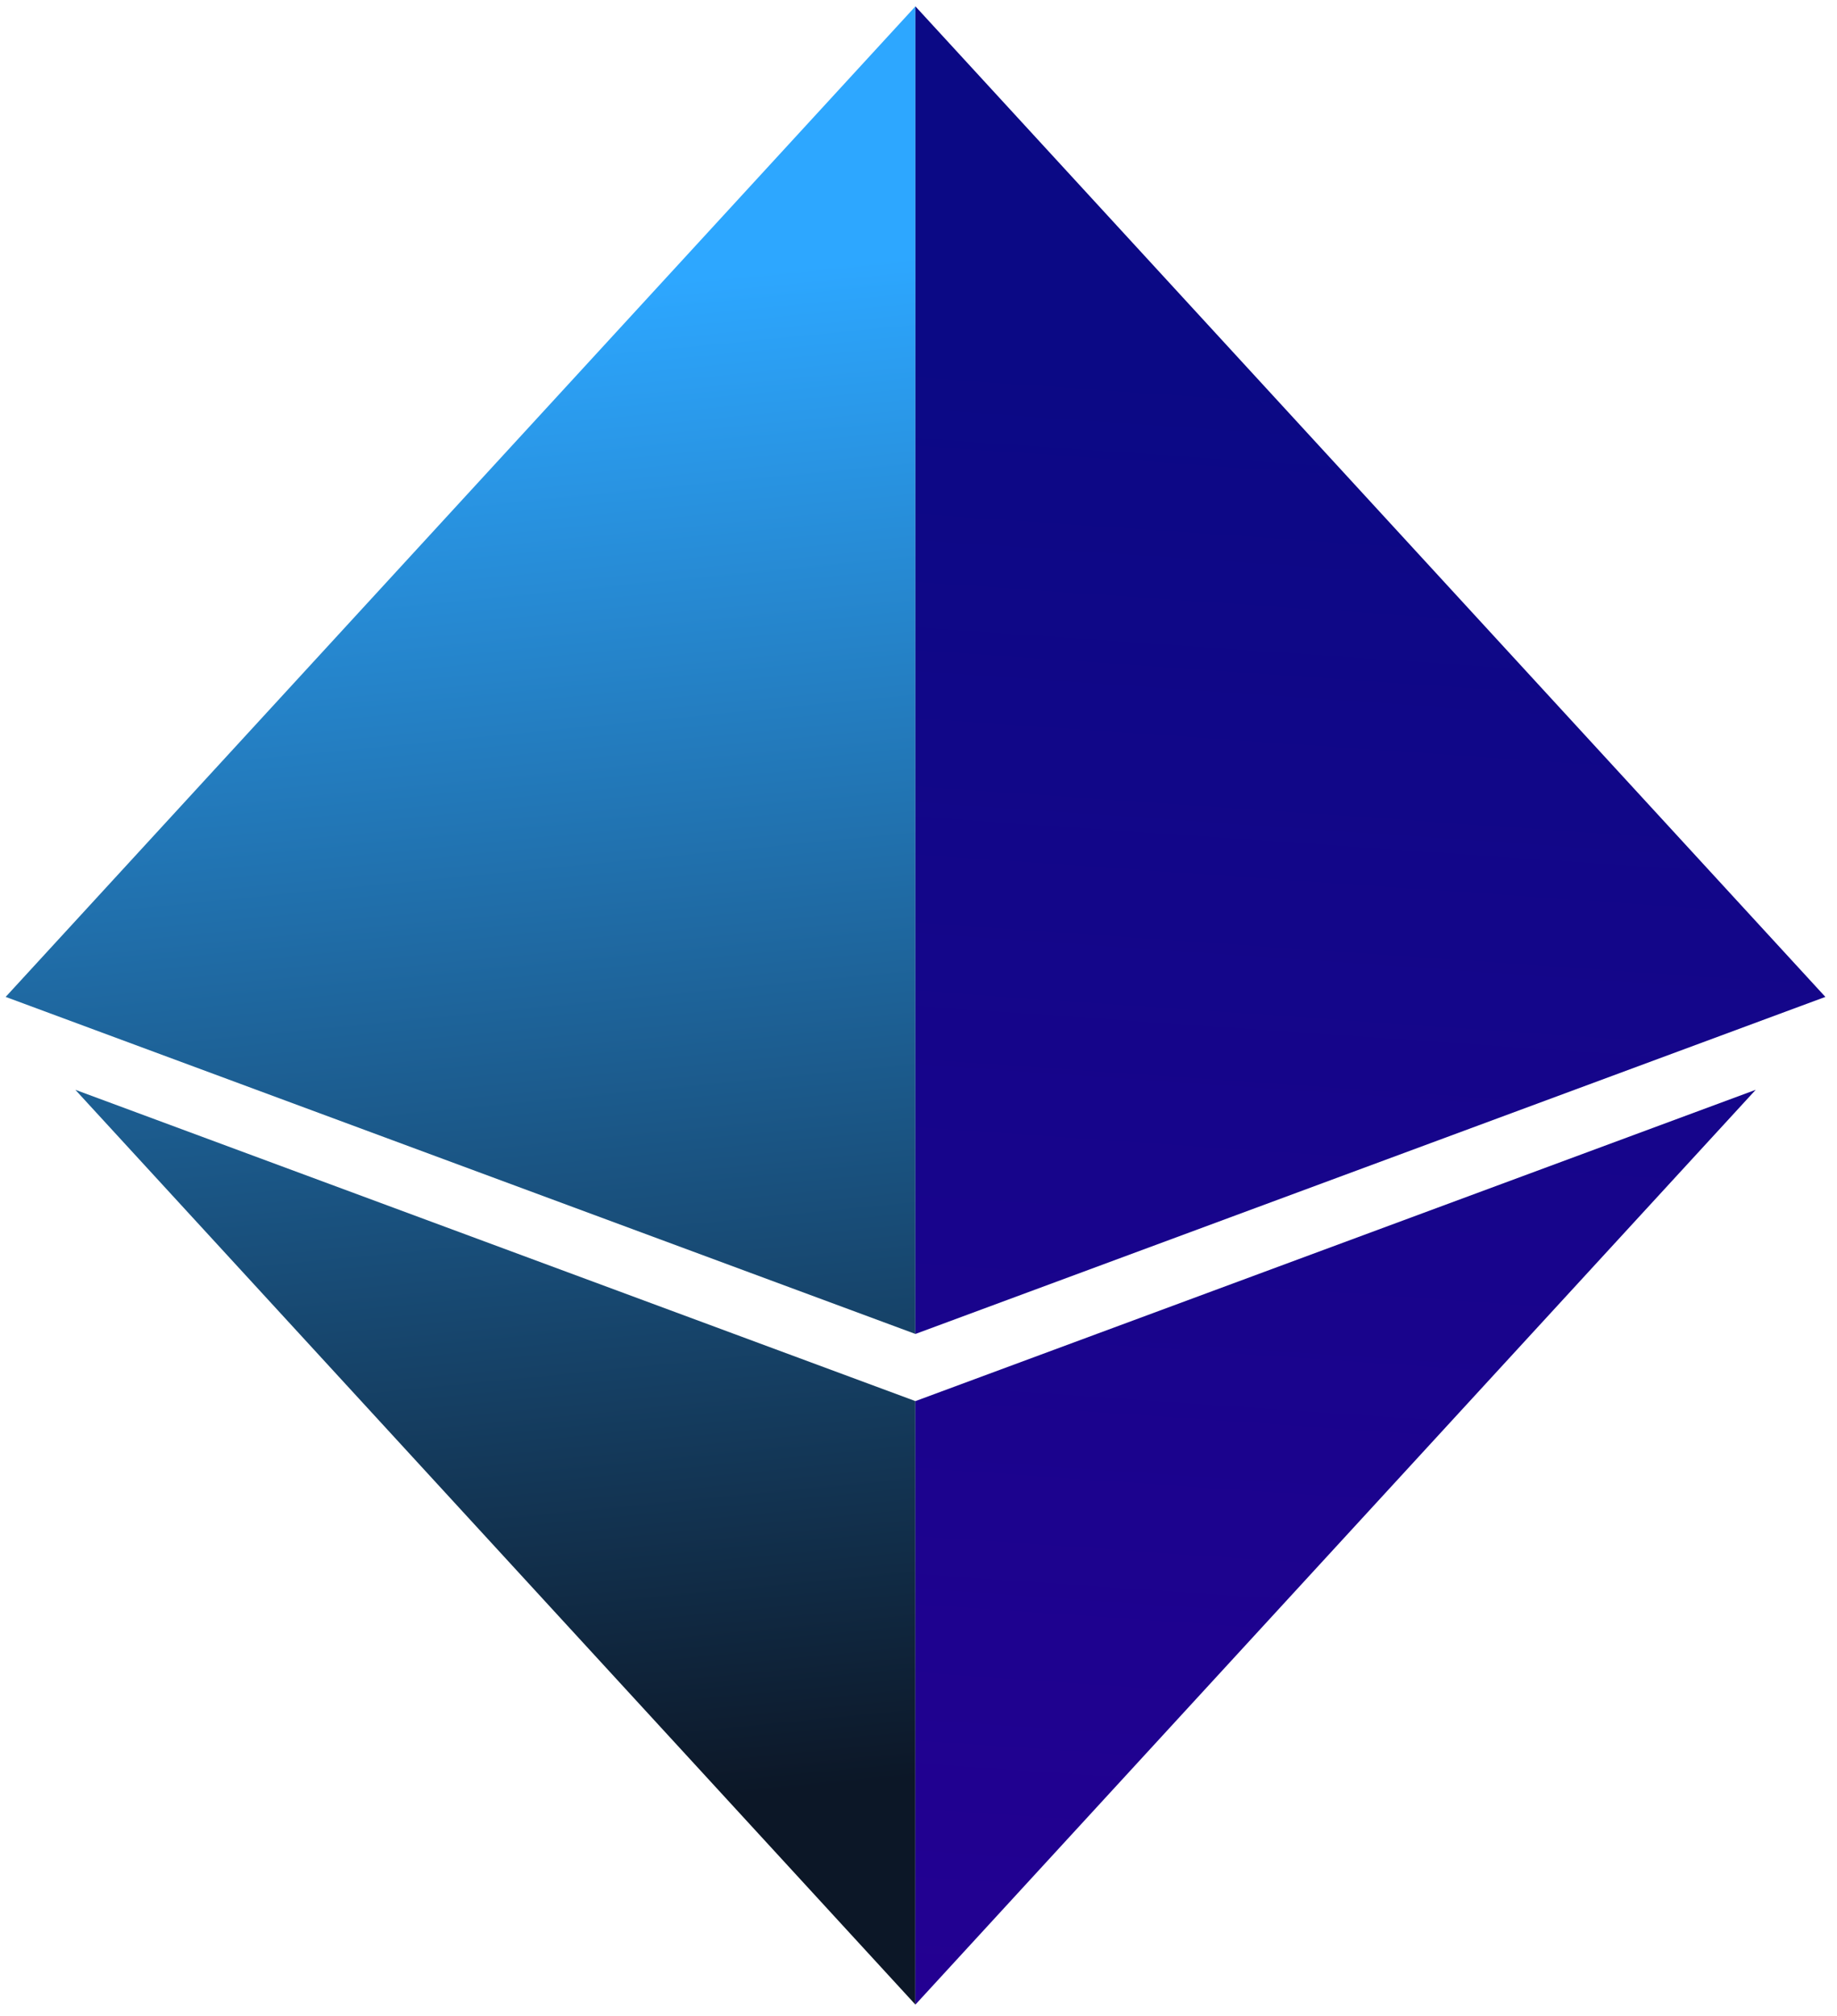 <svg width="144" height="158" viewBox="0 0 144 158" fill="none" xmlns="http://www.w3.org/2000/svg">
<path d="M71.758 157.104V109.807L5.906 85.41L71.758 157.104ZM0.444 78.129L71.758 104.544V0.499L0.444 78.129Z" fill="url(#paint0_linear_220_29)"/>
<path d="M71.758 157.104L137.627 85.41L71.758 109.807V157.104V157.104ZM71.758 0.499V104.544L143.088 78.129L71.758 0.499Z" fill="url(#paint1_linear_220_29)"/>
<defs>
<linearGradient id="paint0_linear_220_29" x1="31.866" y1="23.95" x2="43.425" y2="142.152" gradientUnits="userSpaceOnUse">
<stop stop-color="#2DA7FF"/>
<stop offset="1" stop-color="#0C1727"/>
</linearGradient>
<linearGradient id="paint1_linear_220_29" x1="83.828" y1="161.266" x2="92.949" y2="28.365" gradientUnits="userSpaceOnUse">
<stop stop-color="#240092"/>
<stop offset="1" stop-color="#0B0985"/>
</linearGradient>
</defs>
</svg>
